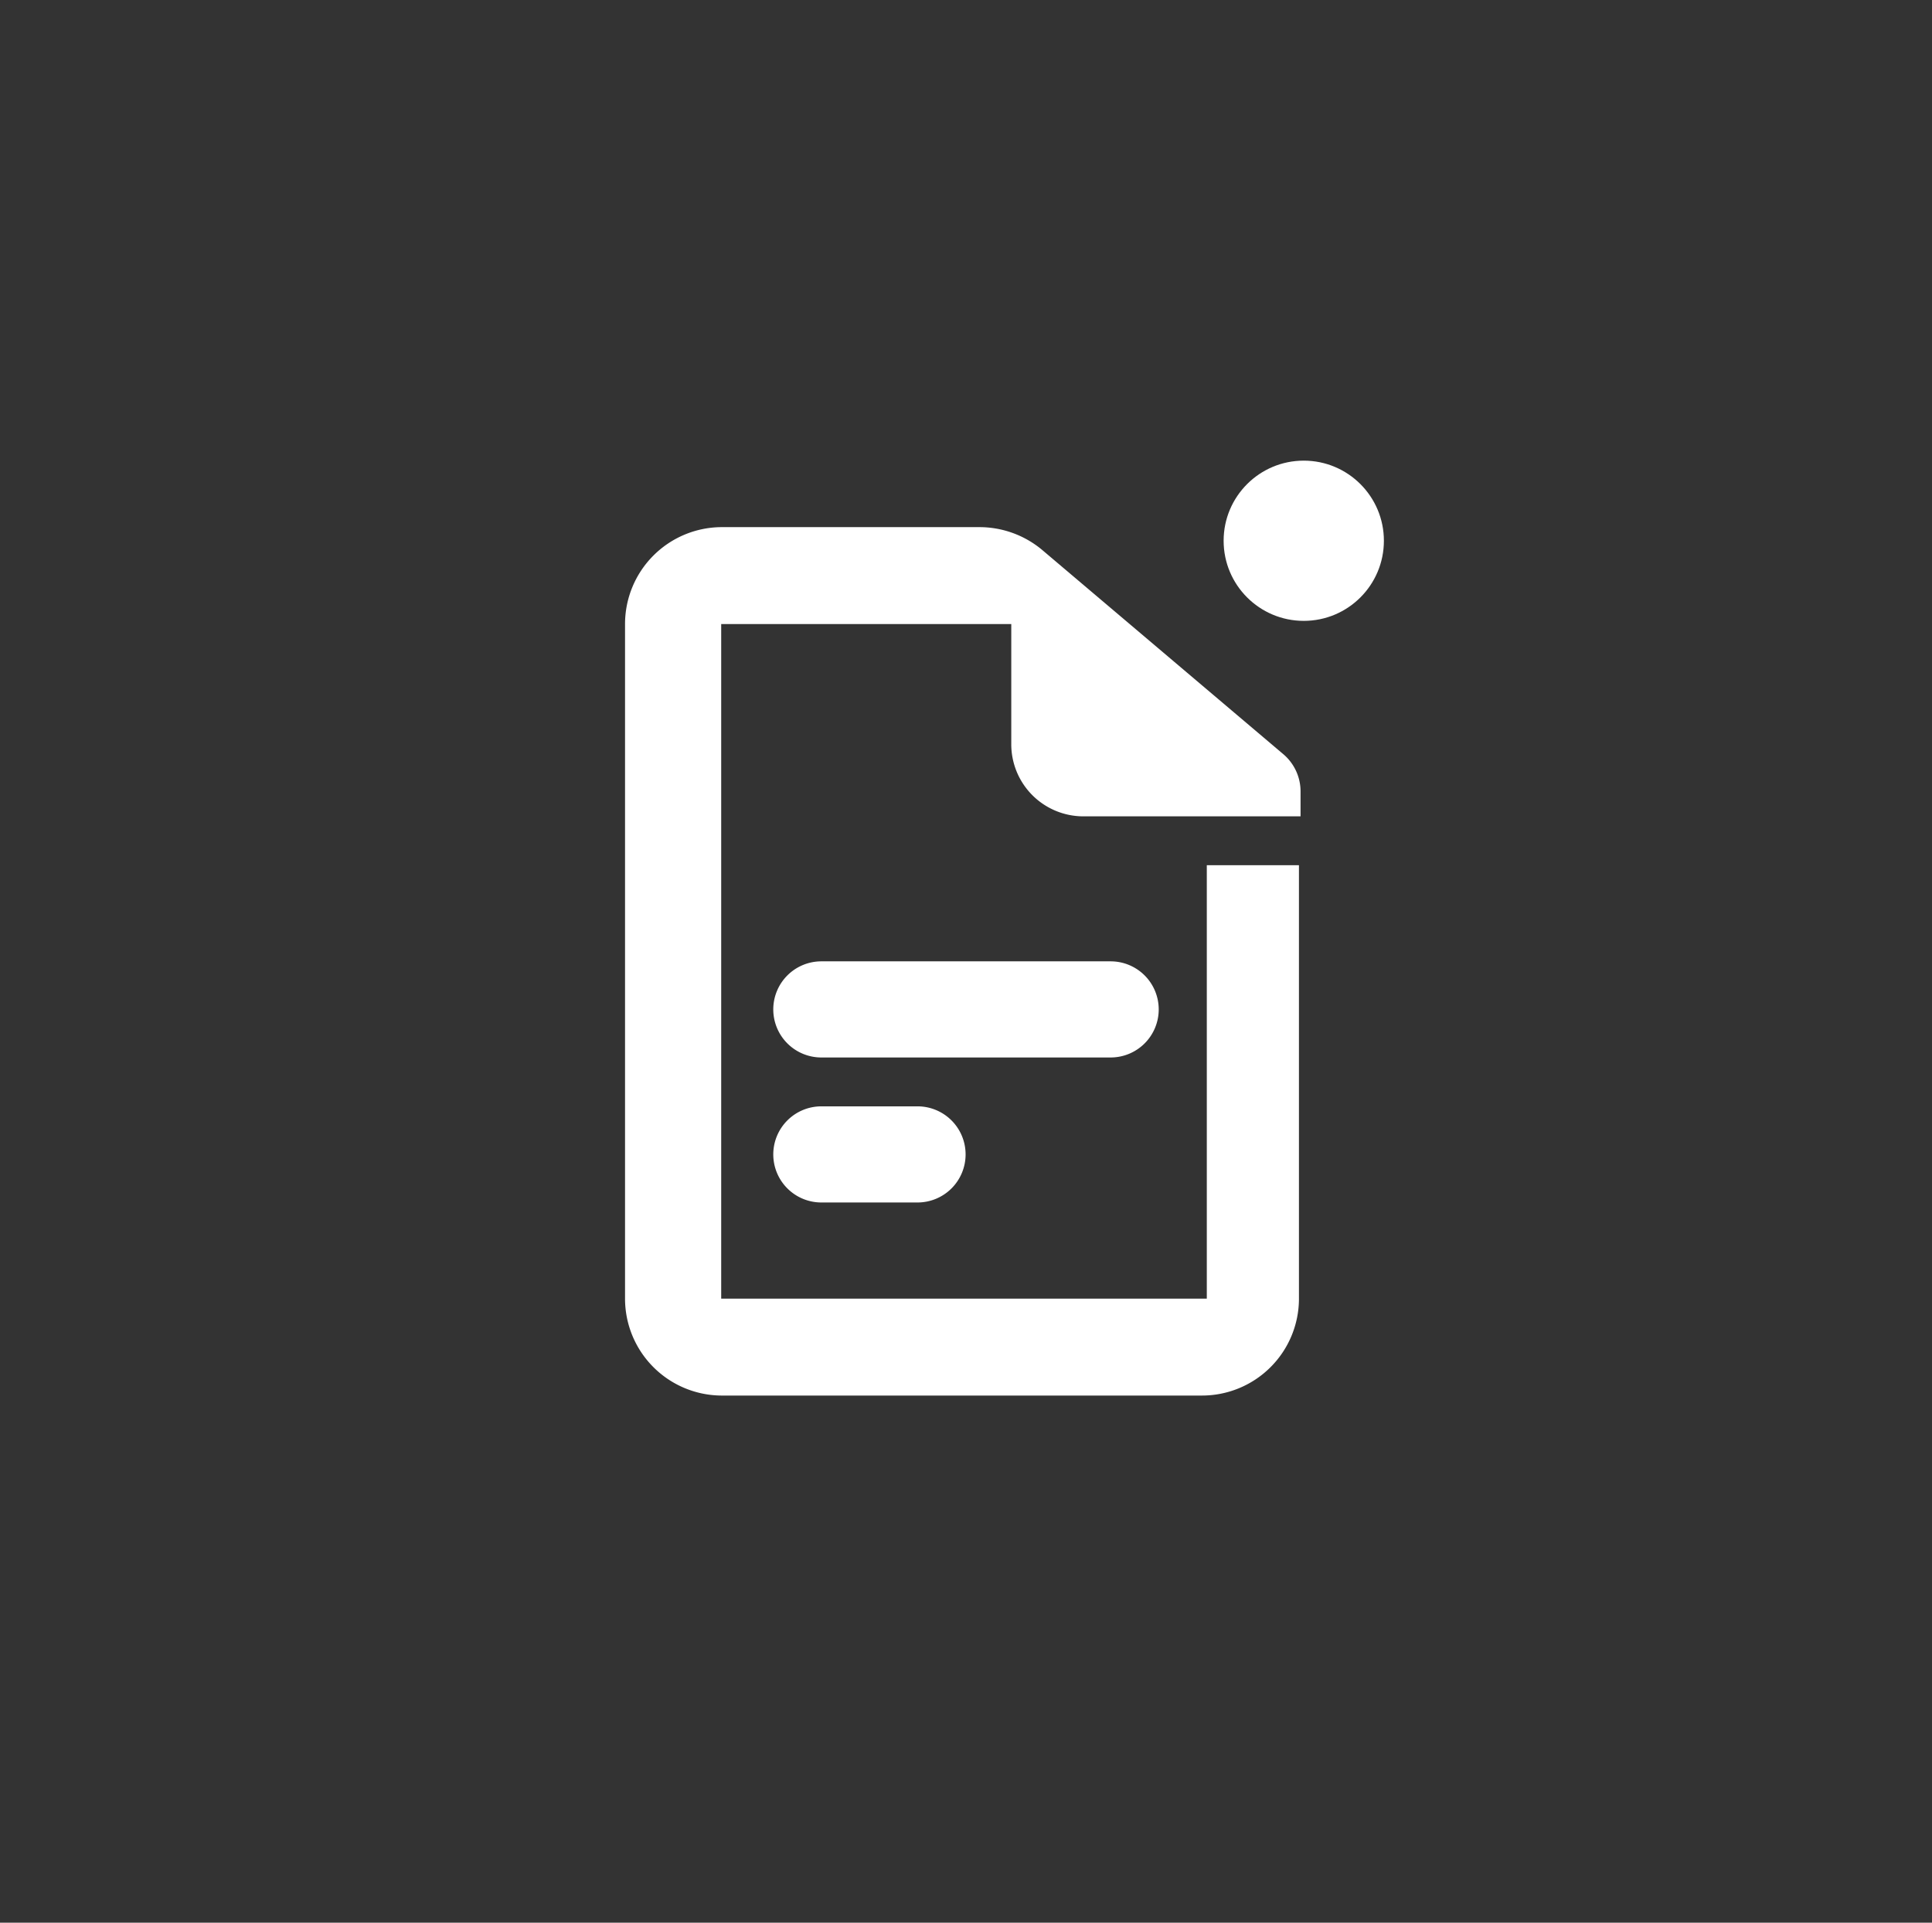 <svg id="icon" xmlns="http://www.w3.org/2000/svg" viewBox="0 0 24.11 24"><rect x="0" y="0" width="24.11" height="24" fill="#333333" stroke="none"/><defs><style>.cls-1{fill:#fff;}</style></defs><circle class="cls-1" cx="16.27" cy="6.75" r="1"/><path class="cls-1" d="M15.06,10.8v5.41H9V7.79h3.62V9.28a.9.9,0,0,0,.9.91h2.71V9.87a.61.61,0,0,0-.22-.46L13,6.86a1.22,1.22,0,0,0-.78-.28H9a1.21,1.21,0,0,0-1.2,1.21v8.42A1.21,1.21,0,0,0,9,17.42h6a1.21,1.21,0,0,0,1.21-1.21V10.8Z"/><path class="cls-1" d="M10.25,12h3.61a.6.6,0,0,1,.6.6h0a.6.6,0,0,1-.6.6H10.25a.6.6,0,0,1-.6-.6h0A.6.6,0,0,1,10.25,12Z"/><path class="cls-1" d="M10.25,13.81h1.2a.6.6,0,0,1,.6.6h0a.6.6,0,0,1-.6.6h-1.2a.6.6,0,0,1-.6-.6h0A.6.6,0,0,1,10.25,13.81Z"/></svg>